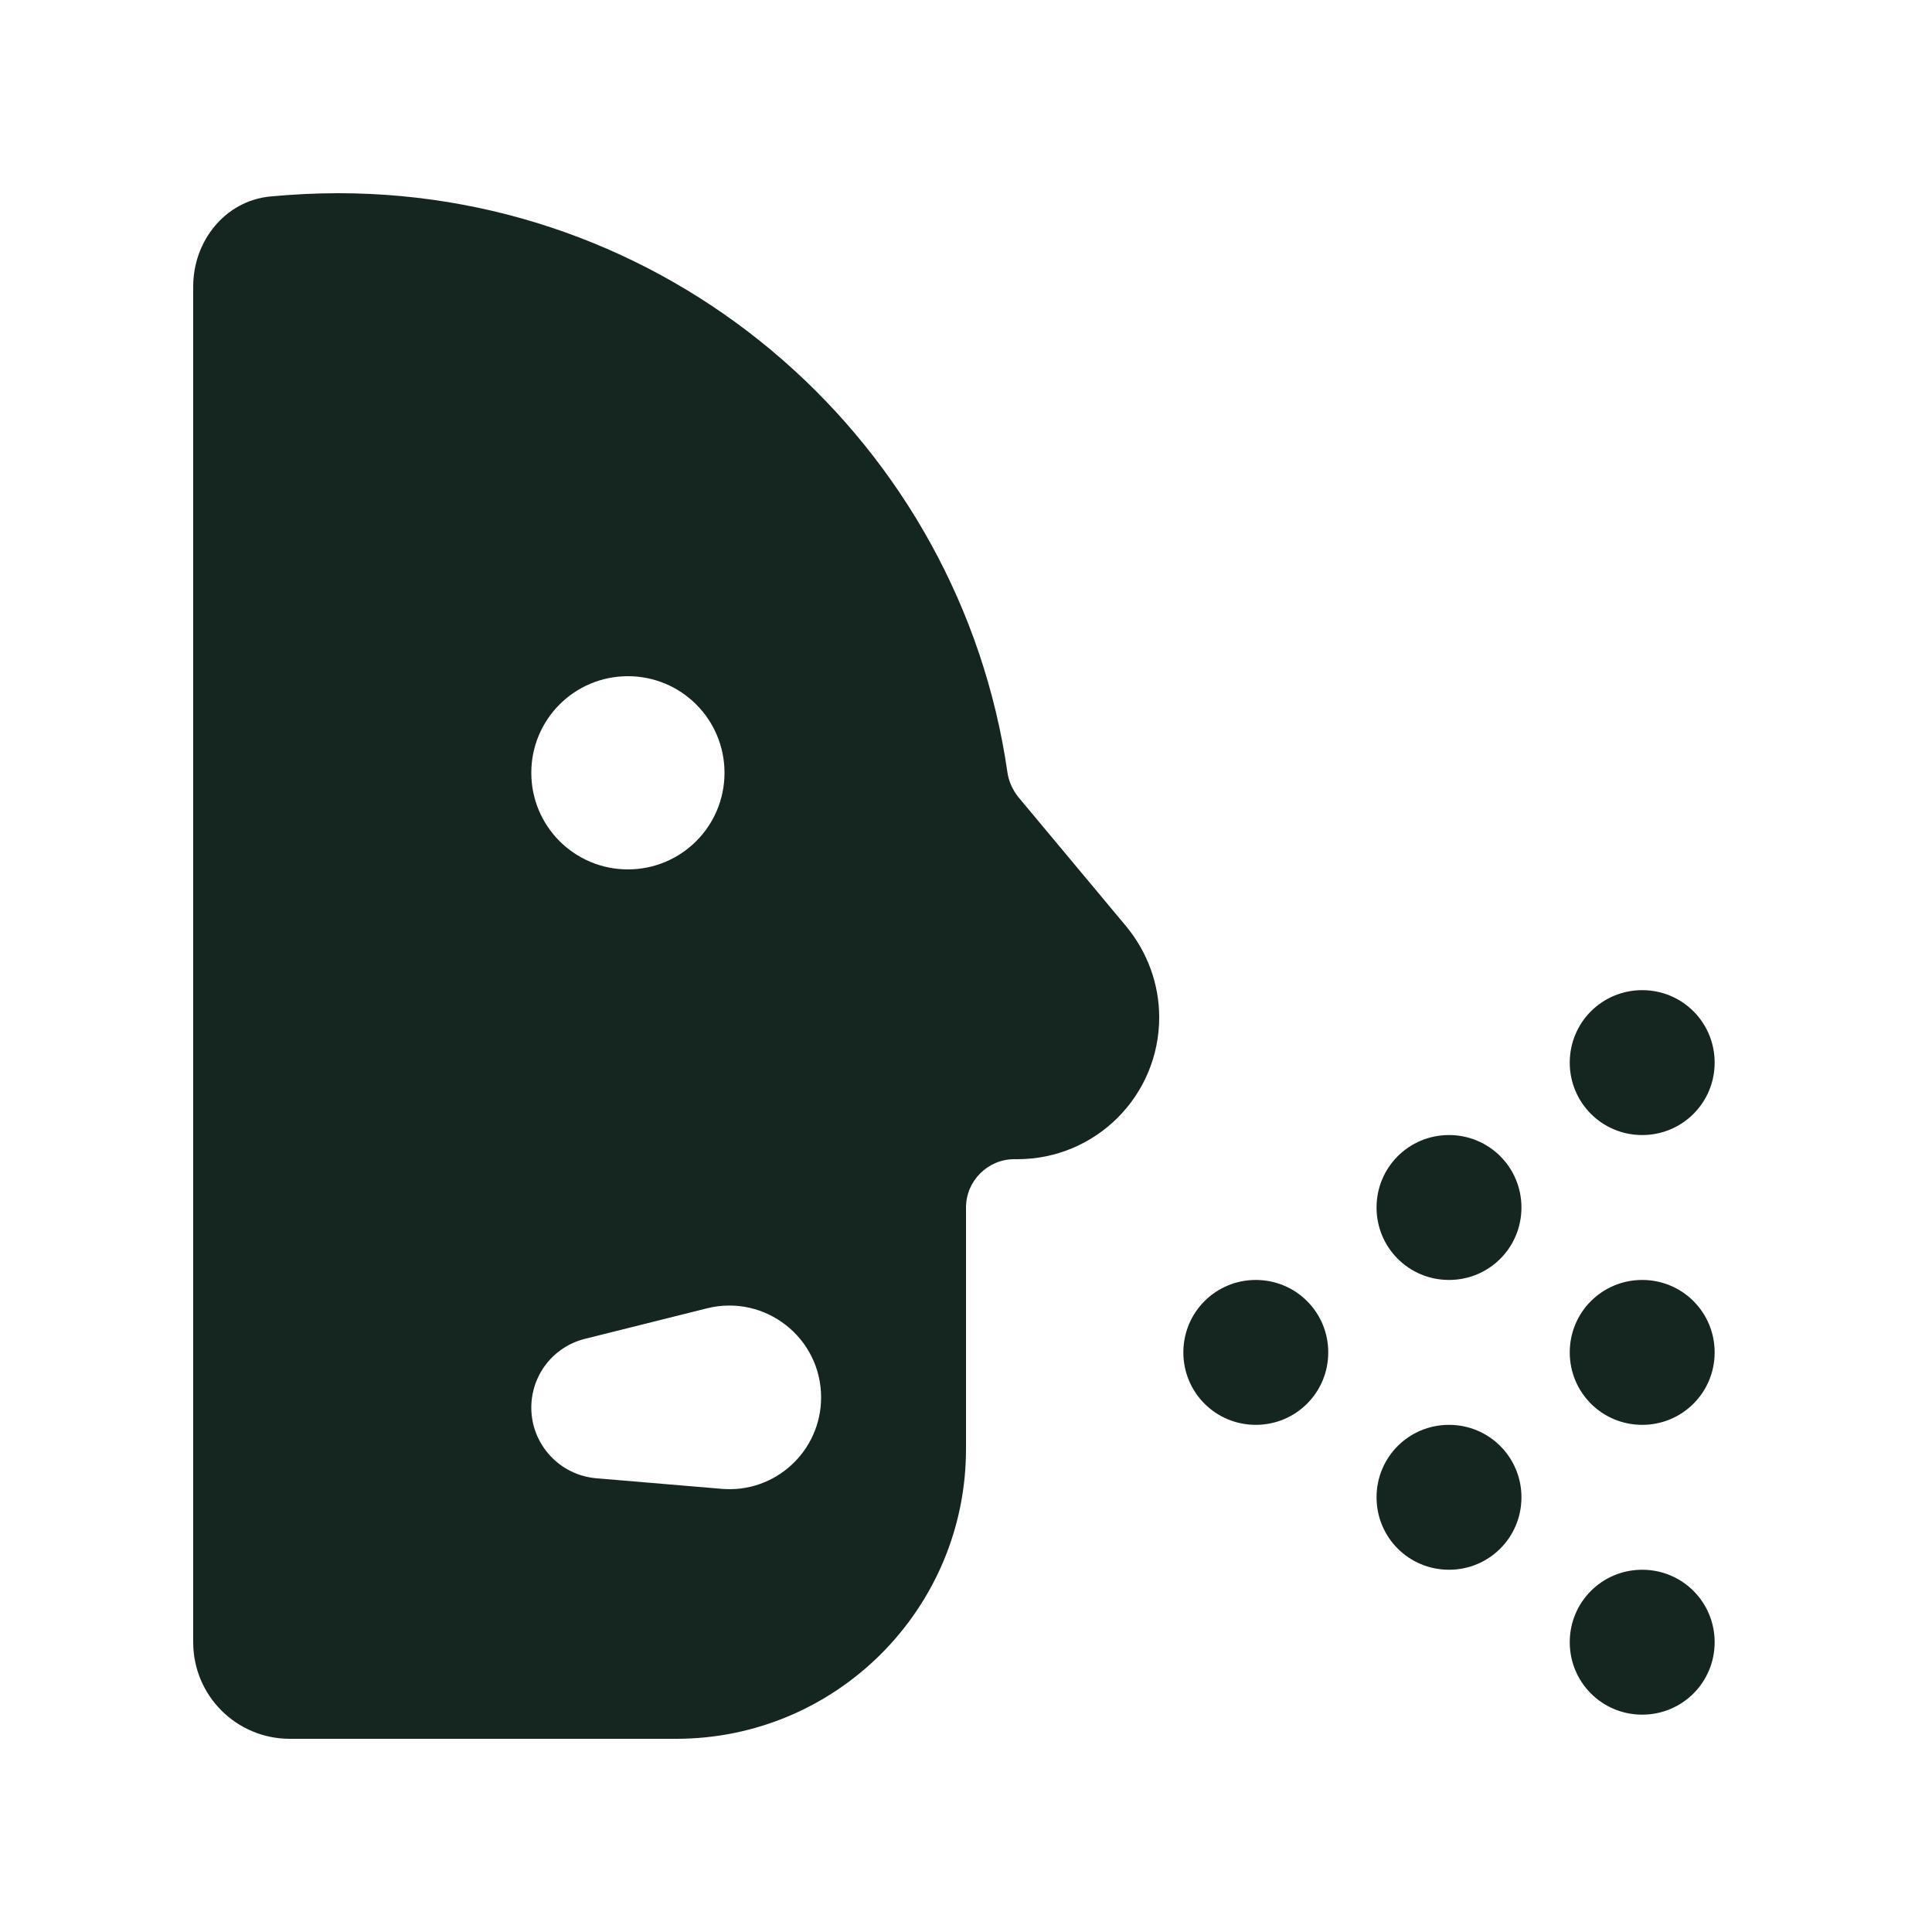 <svg xmlns="http://www.w3.org/2000/svg" viewBox="0 0 640 640"><!--! Font Awesome Free 7.0.0 by @fontawesome - https://fontawesome.com License - https://fontawesome.com/license/free (Icons: CC BY 4.0, Fonts: SIL OFL 1.1, Code: MIT License) Copyright 2025 Fonticons, Inc. --><path fill="#152620" d="M160 576L224 576C277 576 320 533 320 480L320 400C320 391.2 327.2 384 336 384L337 384C363 384 384 363 384 337C384 326 380.1 315.4 373.1 306.9L337.3 264C335.4 261.6 334.1 258.7 333.7 255.7C318 147.3 224.7 64 112 64C104.4 64 96.9 64.4 89.4 65.1C74.5 66.6 64 79.9 64 94.9L64 544C64 561.7 78.3 576 96 576L160 576zM176 256C176 238.3 190.3 224 208 224C225.7 224 240 238.3 240 256C240 273.7 225.7 288 208 288C190.3 288 176 273.7 176 256zM239.1 493.2L197.6 489.7C185.4 488.7 176 478.5 176 466.3C176 455.5 183.3 446.1 193.8 443.5L234.2 433.4C253.4 428.6 272 443.1 272 462.9C272 480.7 256.8 494.7 239.1 493.2zM544 376C557.3 376 568 365.3 568 352C568 338.7 557.3 328 544 328C530.7 328 520 338.7 520 352C520 365.3 530.7 376 544 376zM504 400C504 386.7 493.3 376 480 376C466.7 376 456 386.7 456 400C456 413.3 466.7 424 480 424C493.3 424 504 413.3 504 400zM440 448C440 434.7 429.3 424 416 424C402.7 424 392 434.7 392 448C392 461.3 402.7 472 416 472C429.3 472 440 461.3 440 448zM568 448C568 434.7 557.3 424 544 424C530.7 424 520 434.7 520 448C520 461.3 530.7 472 544 472C557.3 472 568 461.3 568 448zM544 568C557.3 568 568 557.3 568 544C568 530.7 557.3 520 544 520C530.7 520 520 530.7 520 544C520 557.3 530.7 568 544 568zM504 496C504 482.7 493.3 472 480 472C466.7 472 456 482.7 456 496C456 509.3 466.7 520 480 520C493.3 520 504 509.3 504 496z"/></svg>